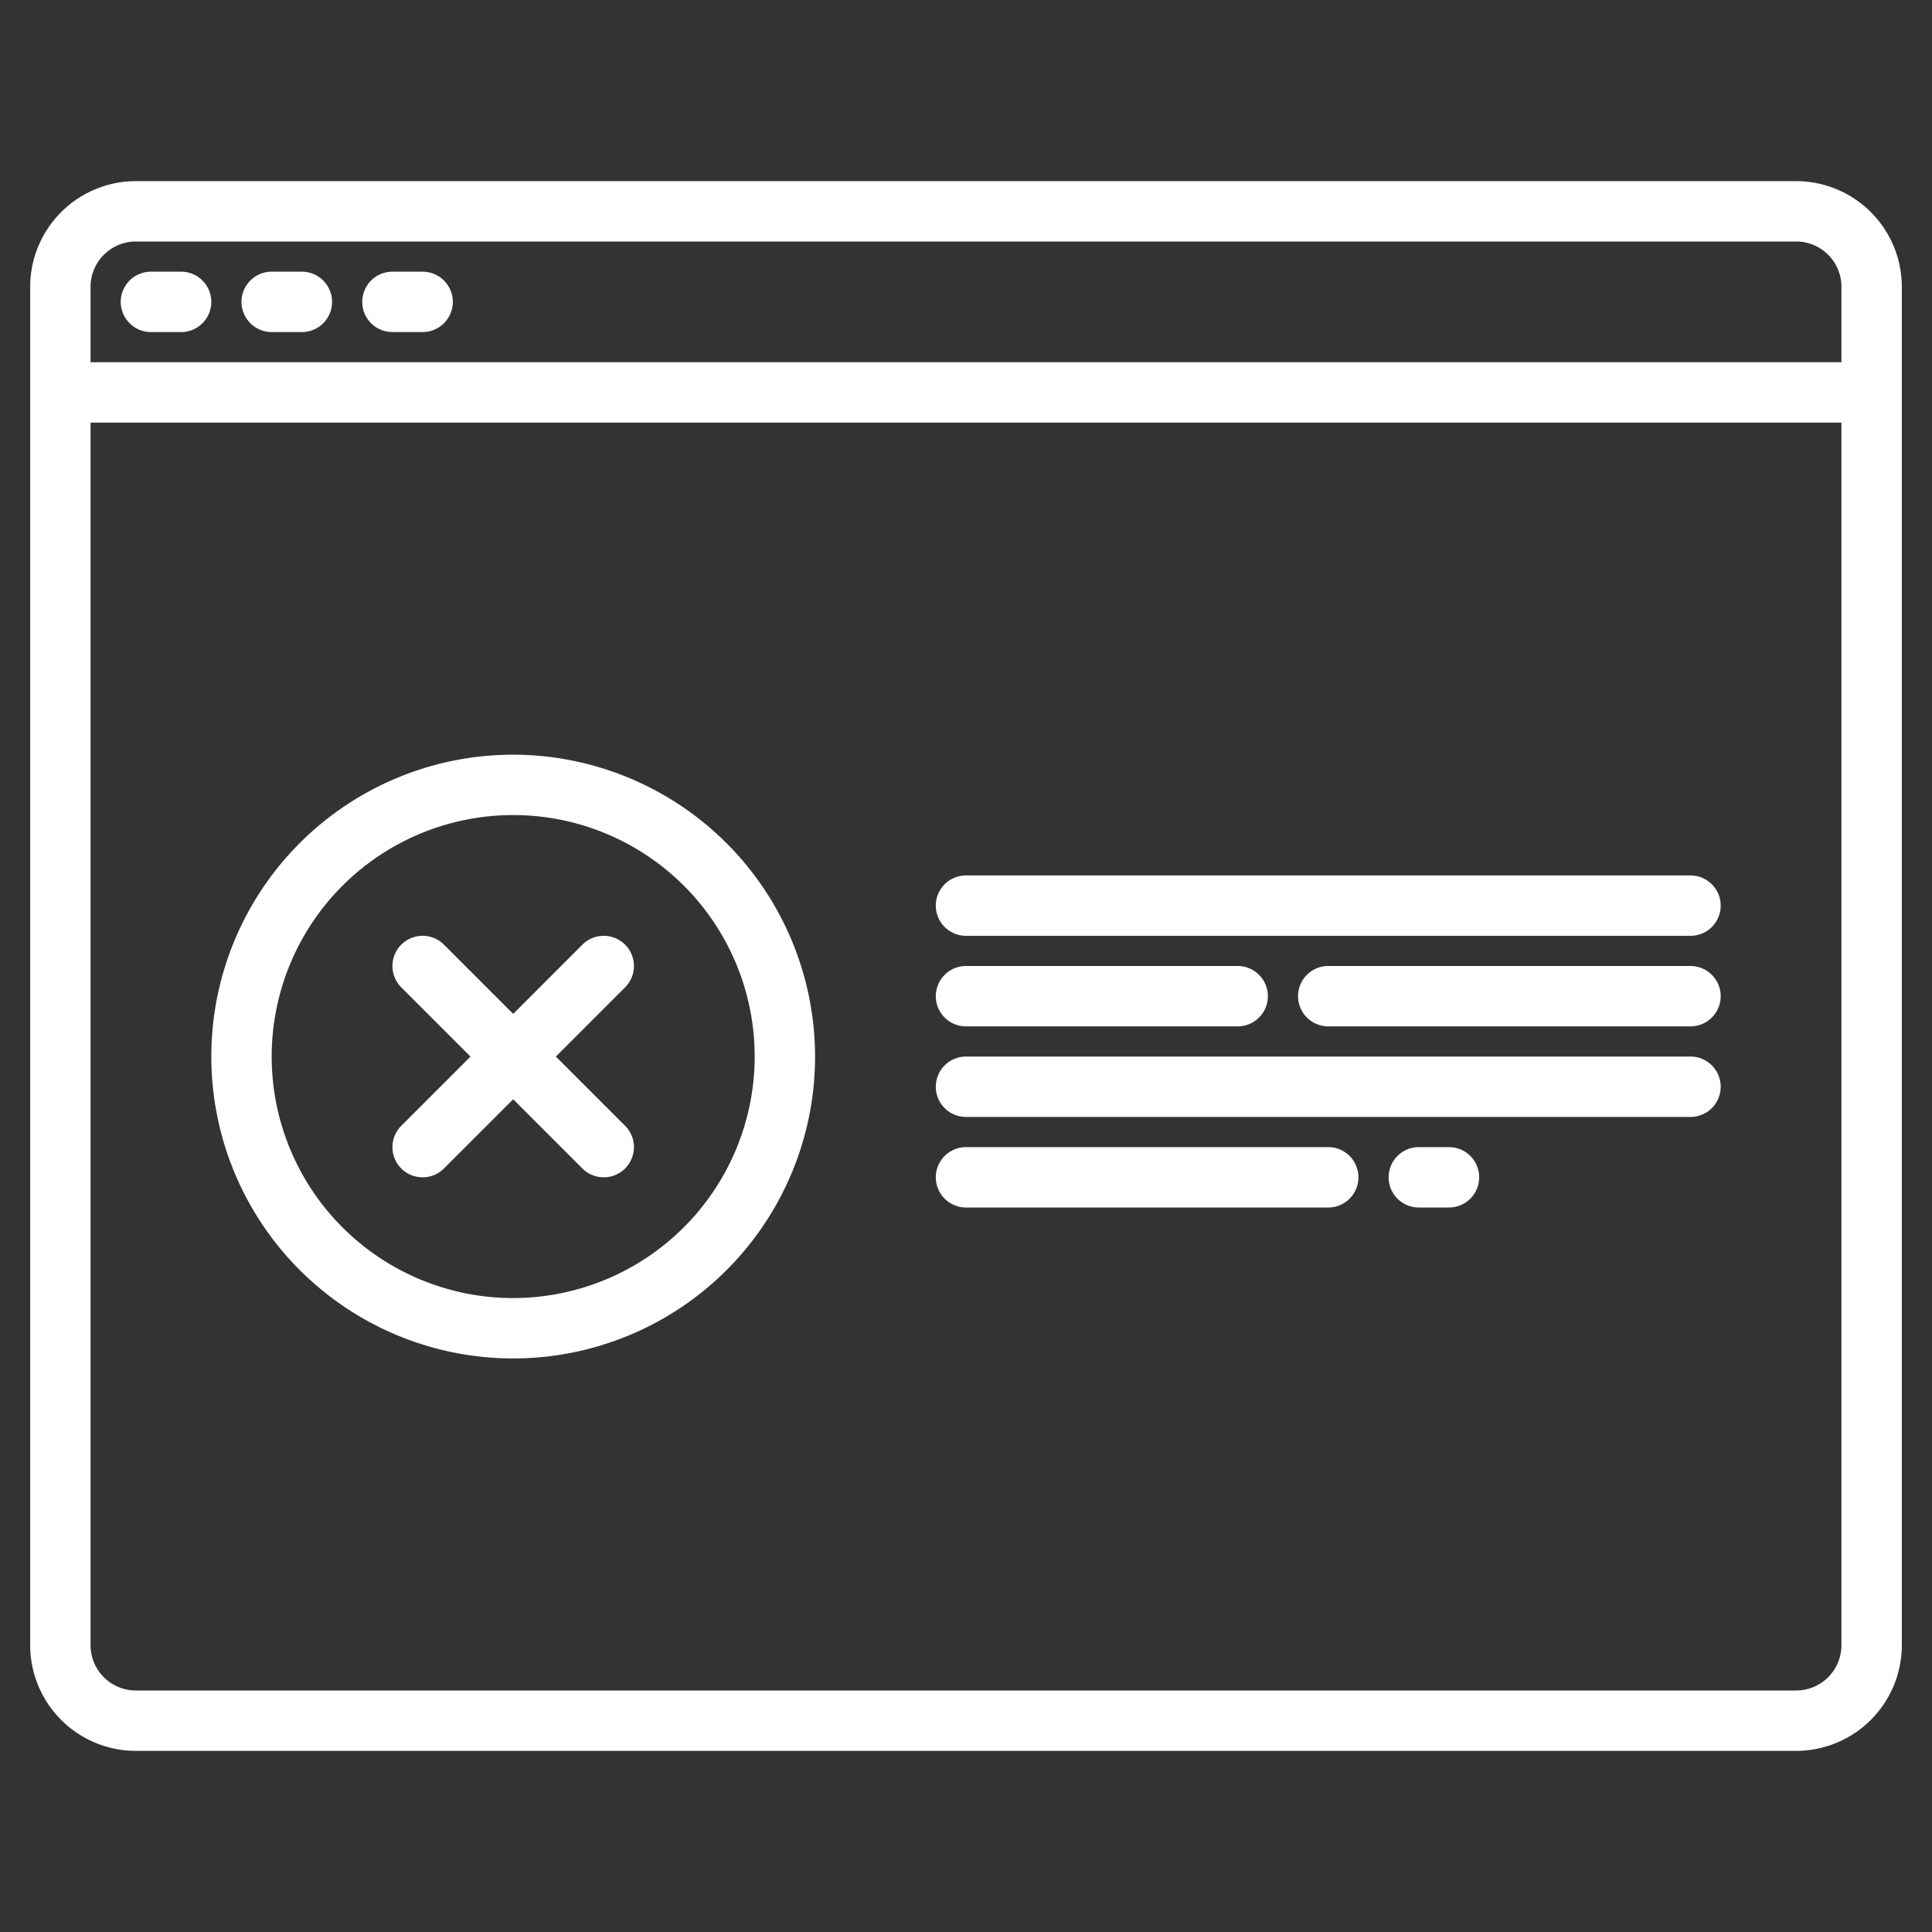 <svg height="512" viewBox="0 0 512 512" color="white" width="512" xmlns="http://www.w3.org/2000/svg">
    <rect x="0" y="0" width="512" height="512" fill="#333333" stroke="none"/>
    <defs>
        <style>
            .cls-1 {
            fill: white;
            }
        </style>
    </defs>
    <g class="cls-1">
        <path d="m476 48h-440a28.032 28.032 0 0 0 -28 28v360a28.032 28.032 0 0 0 28 28h440a28.032 28.032 0 0 0 28-28v-360a28.032 28.032 0 0 0 -28-28zm-440 16h440a12.013 12.013 0 0 1 12 12v20h-464v-20a12.013 12.013 0 0 1 12-12zm440 384h-440a12.013 12.013 0 0 1 -12-12v-324h464v324a12.013 12.013 0 0 1 -12 12z"/>
        <path d="m40 88h8a8 8 0 0 0 0-16h-8a8 8 0 0 0 0 16z"/>
        <path d="m72 88h8a8 8 0 0 0 0-16h-8a8 8 0 0 0 0 16z"/>
        <path d="m104 88h8a8 8 0 0 0 0-16h-8a8 8 0 0 0 0 16z"/>
        <path d="m136 200a80 80 0 1 0 80 80 80.091 80.091 0 0 0 -80-80zm0 144a64 64 0 1 1 64-64 64.072 64.072 0 0 1 -64 64z"/>
        <path d="m165.657 250.343a8 8 0 0 0 -11.314 0l-18.343 18.343-18.343-18.343a8 8 0 0 0 -11.314 11.314l18.343 18.343-18.343 18.343a8 8 0 0 0 11.314 11.314l18.343-18.343 18.343 18.343a8 8 0 1 0 11.314-11.314l-18.343-18.343 18.343-18.343a8 8 0 0 0 0-11.314z"/>
        <path d="m448 232h-192a8 8 0 0 0 0 16h192a8 8 0 0 0 0-16z"/>
        <path d="m256 272h72a8 8 0 0 0 0-16h-72a8 8 0 0 0 0 16z"/>
        <path d="m448 280h-192a8 8 0 0 0 0 16h192a8 8 0 0 0 0-16z"/>
        <path d="m352 304h-96a8 8 0 0 0 0 16h96a8 8 0 0 0 0-16z"/>
        <path d="m384 304h-8a8 8 0 0 0 0 16h8a8 8 0 0 0 0-16z"/>
        <path d="m448 256h-96a8 8 0 0 0 0 16h96a8 8 0 0 0 0-16z"/>
    </g>
</svg>